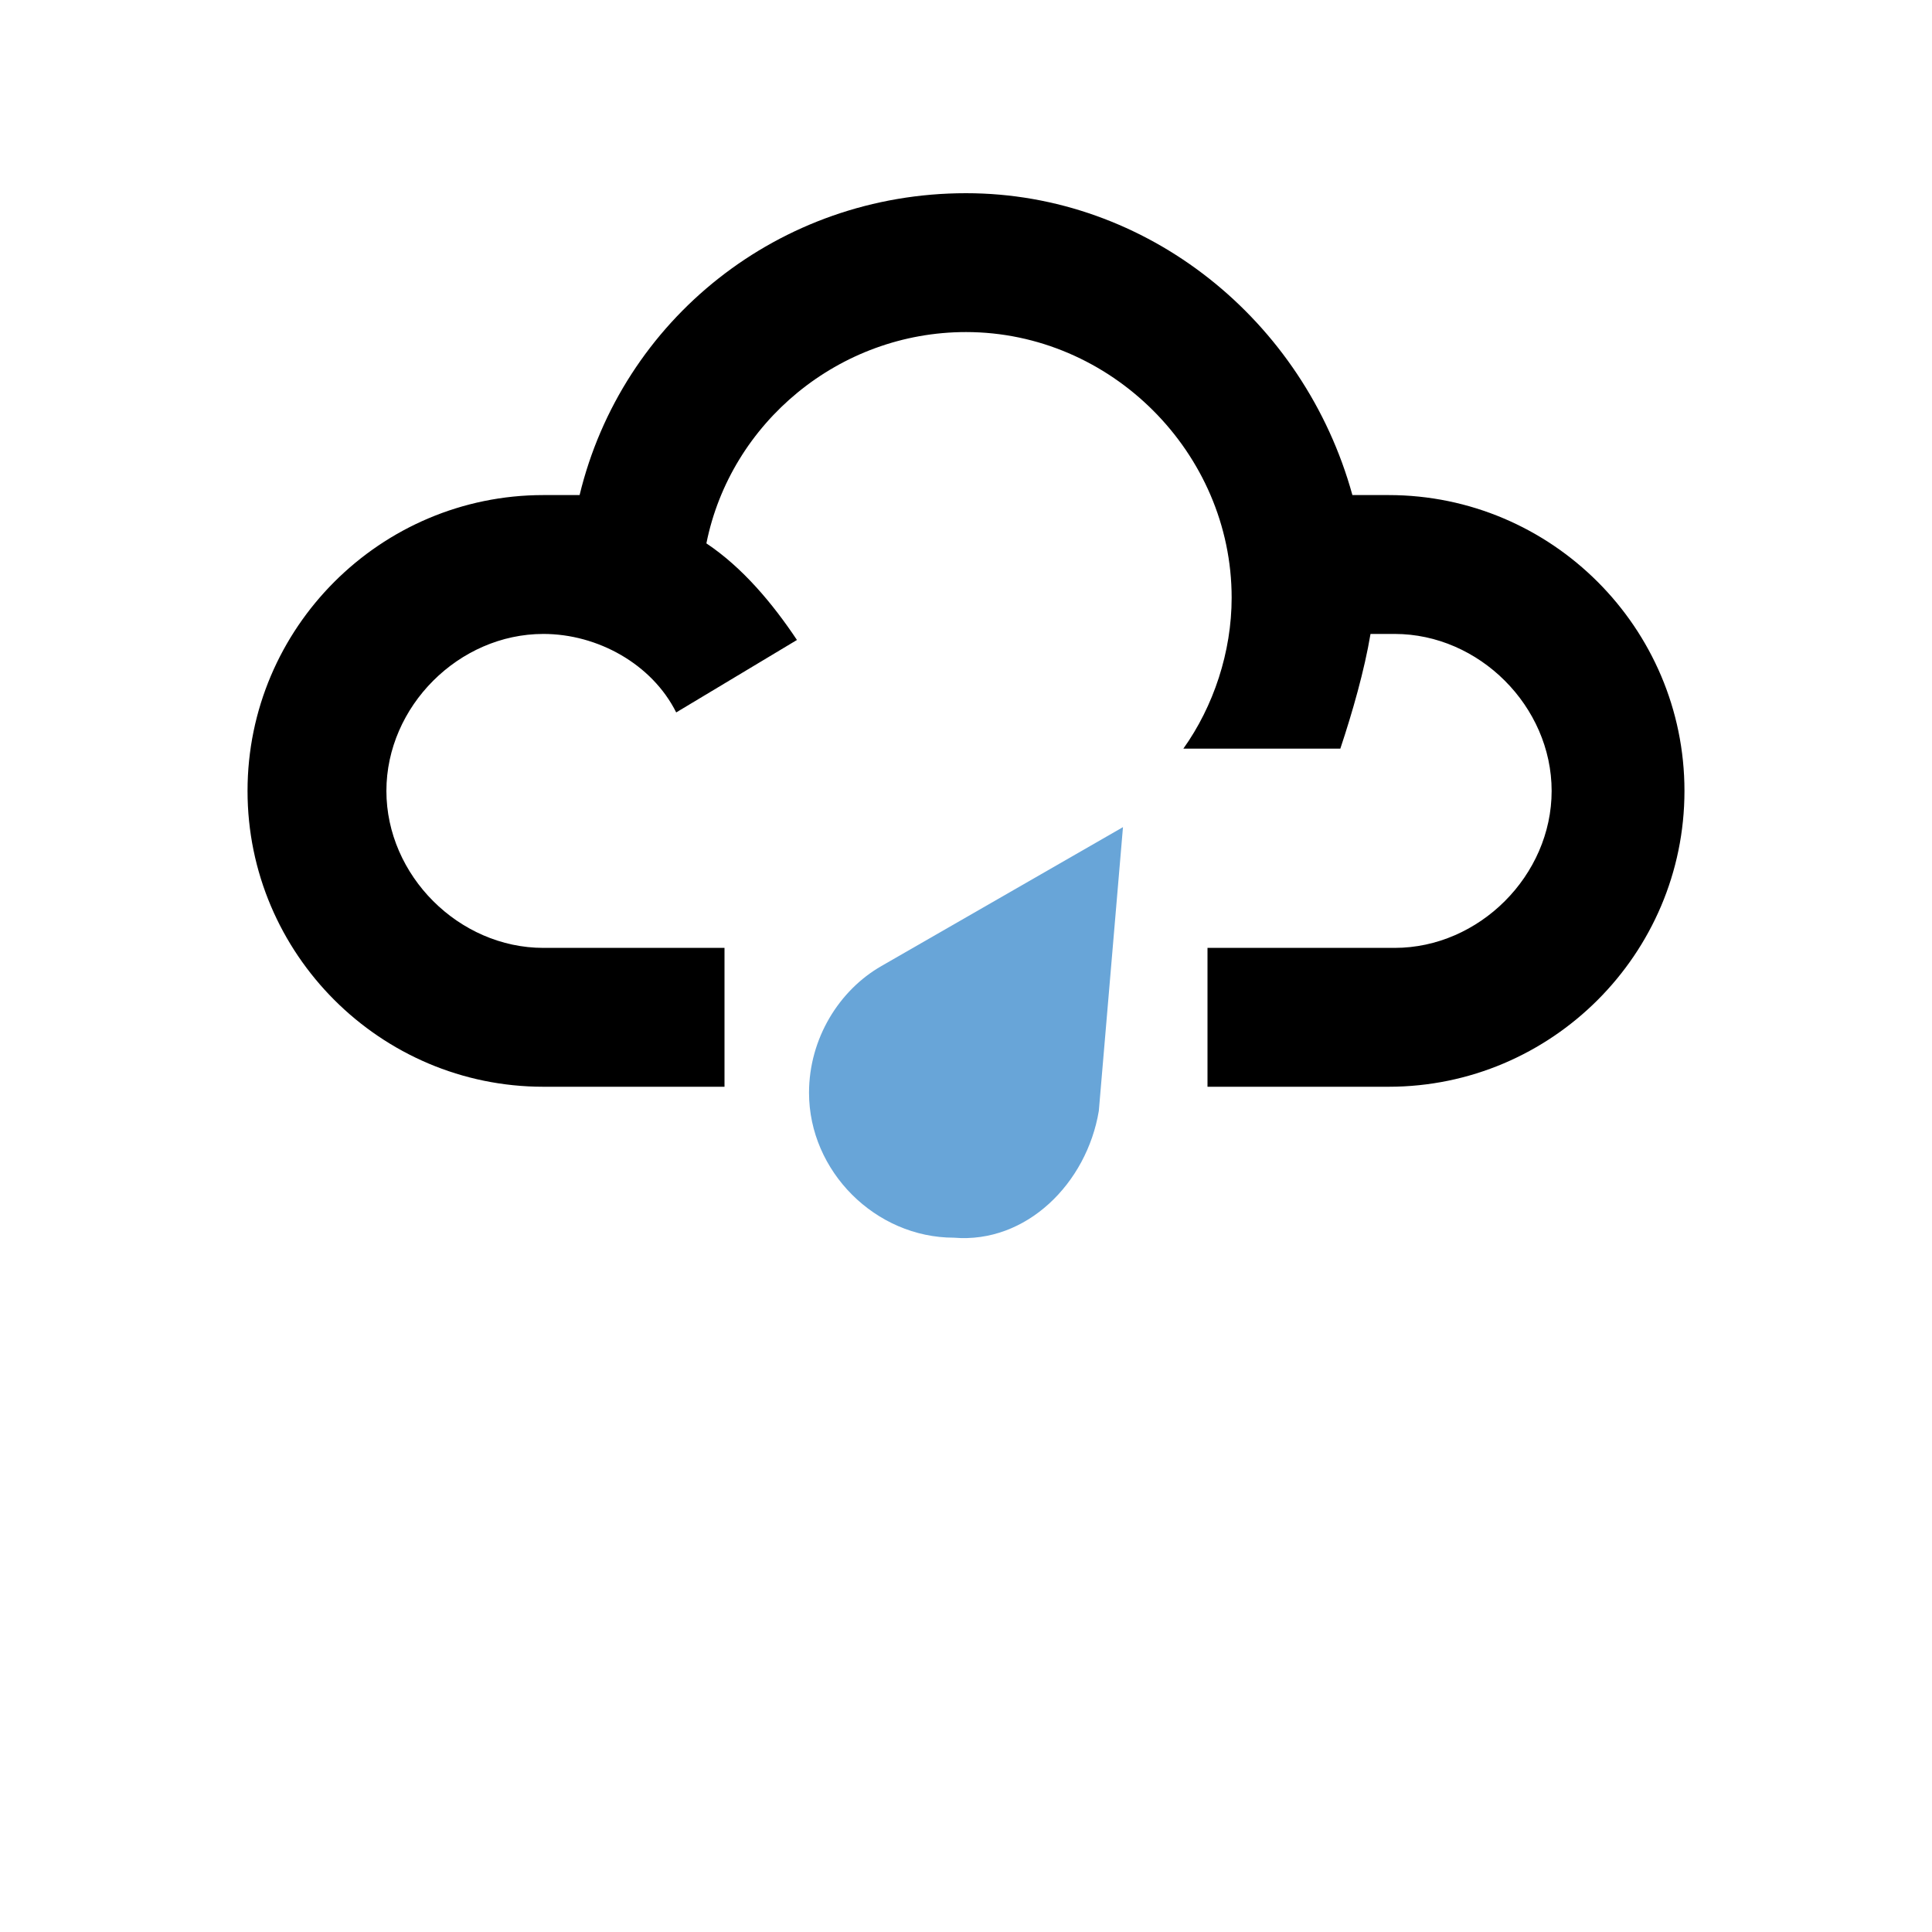 <svg xmlns="http://www.w3.org/2000/svg" width="32" height="32" viewBox="0 0 32 32"><path d="M23 8.2h-.6c-.8-2.9-3.4-5-6.4-5-3.1 0-5.7 2.1-6.4 5H9c-2.7 0-4.9 2.2-4.9 4.9S6.3 18 9 18h3v-2.3H9c-1.4 0-2.6-1.2-2.6-2.6 0-1.4 1.2-2.6 2.6-2.6.9 0 1.8.5 2.2 1.3l2-1.2c-.4-.6-.9-1.2-1.5-1.6.4-2 2.2-3.5 4.3-3.5 2.4 0 4.4 2 4.4 4.4 0 .9-.3 1.8-.8 2.5h2.6c.2-.6.4-1.3.5-1.9h.4c1.4 0 2.6 1.2 2.6 2.6 0 1.4-1.2 2.6-2.6 2.6H20V18h3c2.7 0 4.9-2.2 4.9-4.9S25.7 8.2 23 8.2z"/><path fill="#68A5D8" d="M18.2 18.4l.4-4.7-4 2.3c-.7.4-1.2 1.2-1.2 2.1 0 1.3 1.1 2.4 2.4 2.4 1.2.1 2.2-.9 2.4-2.1z"/></svg>